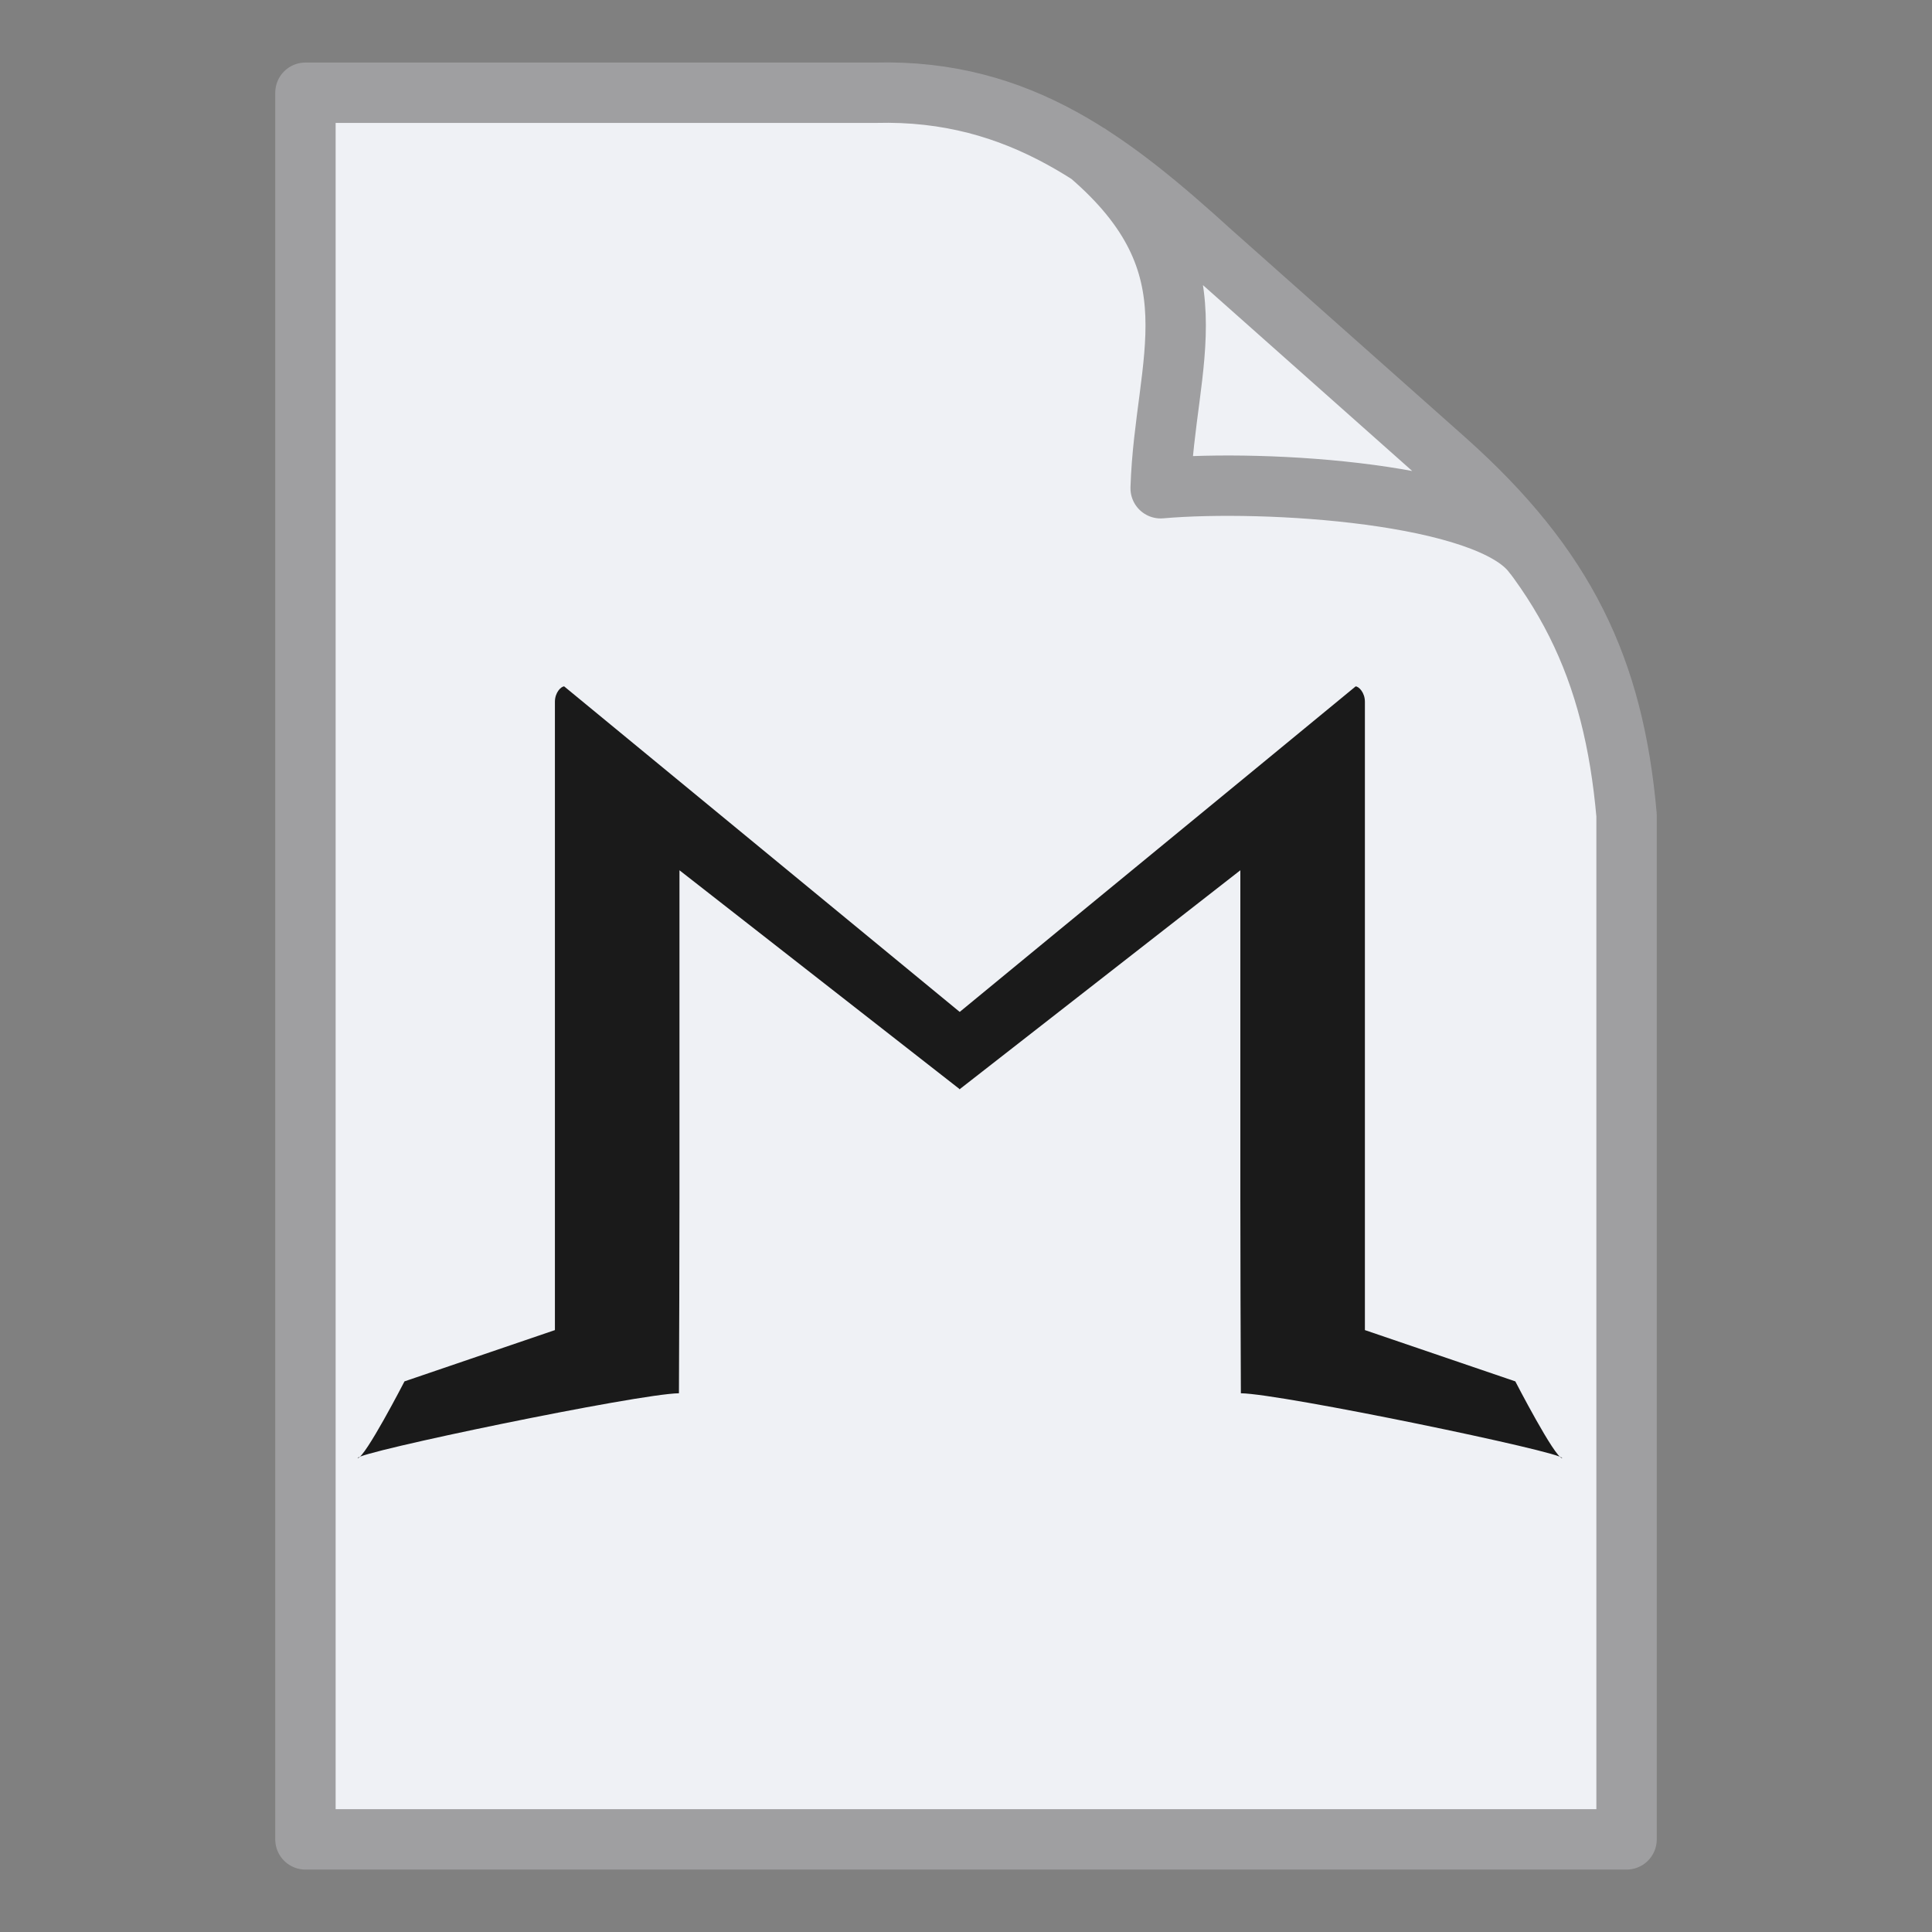 <svg height="32" width="32" xmlns="http://www.w3.org/2000/svg">
    <rect width="100%" height="100%" fill="#808080" stroke="none"/>
    <path d="M25.396 9.18c-.736-1.016-4.435-1.245-6.172-1.093.068-2.126.983-3.676-1.186-5.532M5.059 1.536H14.5c2.41-.063 3.955 1.182 5.576 2.652l3.865 3.433c1.994 1.779 2.785 3.457 3 5.88v16.965H5.059z" fill="#eff1f5" stroke="#9f9fa1" stroke-linecap="round" stroke-linejoin="round"/>
    <path d="m509.06 483.427-122.214-95.47v142.985c0 22.484-.132 66.618-.23 84.974-17.786.23-140.833 25.777-140.043 28.28 3.208-.098 20.42-33.462 20.42-33.462l65.564-22.352V314.489c0-3.996 2.677-6.675 4.04-6.675l172.451 141.93Z" style="font-variation-settings:normal;fill:#1a1a1a;fill-opacity:1;stroke-width:.933;stroke-linecap:butt;stroke-linejoin:miter;stroke-miterlimit:4;stroke-dasharray:none;stroke-dashoffset:0;stroke-opacity:1;stop-color:#000" transform="matrix(.038 0 0 .038 -3.446 -.328)"/>
    <path d="m508.928 483.427 122.388-95.47v142.985c0 22.484.132 66.618.23 84.974 17.786.23 140.833 25.777 140.043 28.28-3.205-.098-20.42-33.462-20.42-33.462l-65.564-22.352V314.489c0-3.996-2.678-6.675-4.04-6.675C623.203 355.9 567.3 401.66 508.939 449.744z" style="font-variation-settings:normal;vector-effect:none;fill:#1a1a1a;fill-opacity:1;stroke-width:.933;stroke-linecap:butt;stroke-linejoin:miter;stroke-miterlimit:4;stroke-dasharray:none;stroke-dashoffset:0;stroke-opacity:1;-inkscape-stroke:none;stop-color:#000" transform="matrix(.038 0 0 .038 -3.446 -.328)"/>
</svg>
